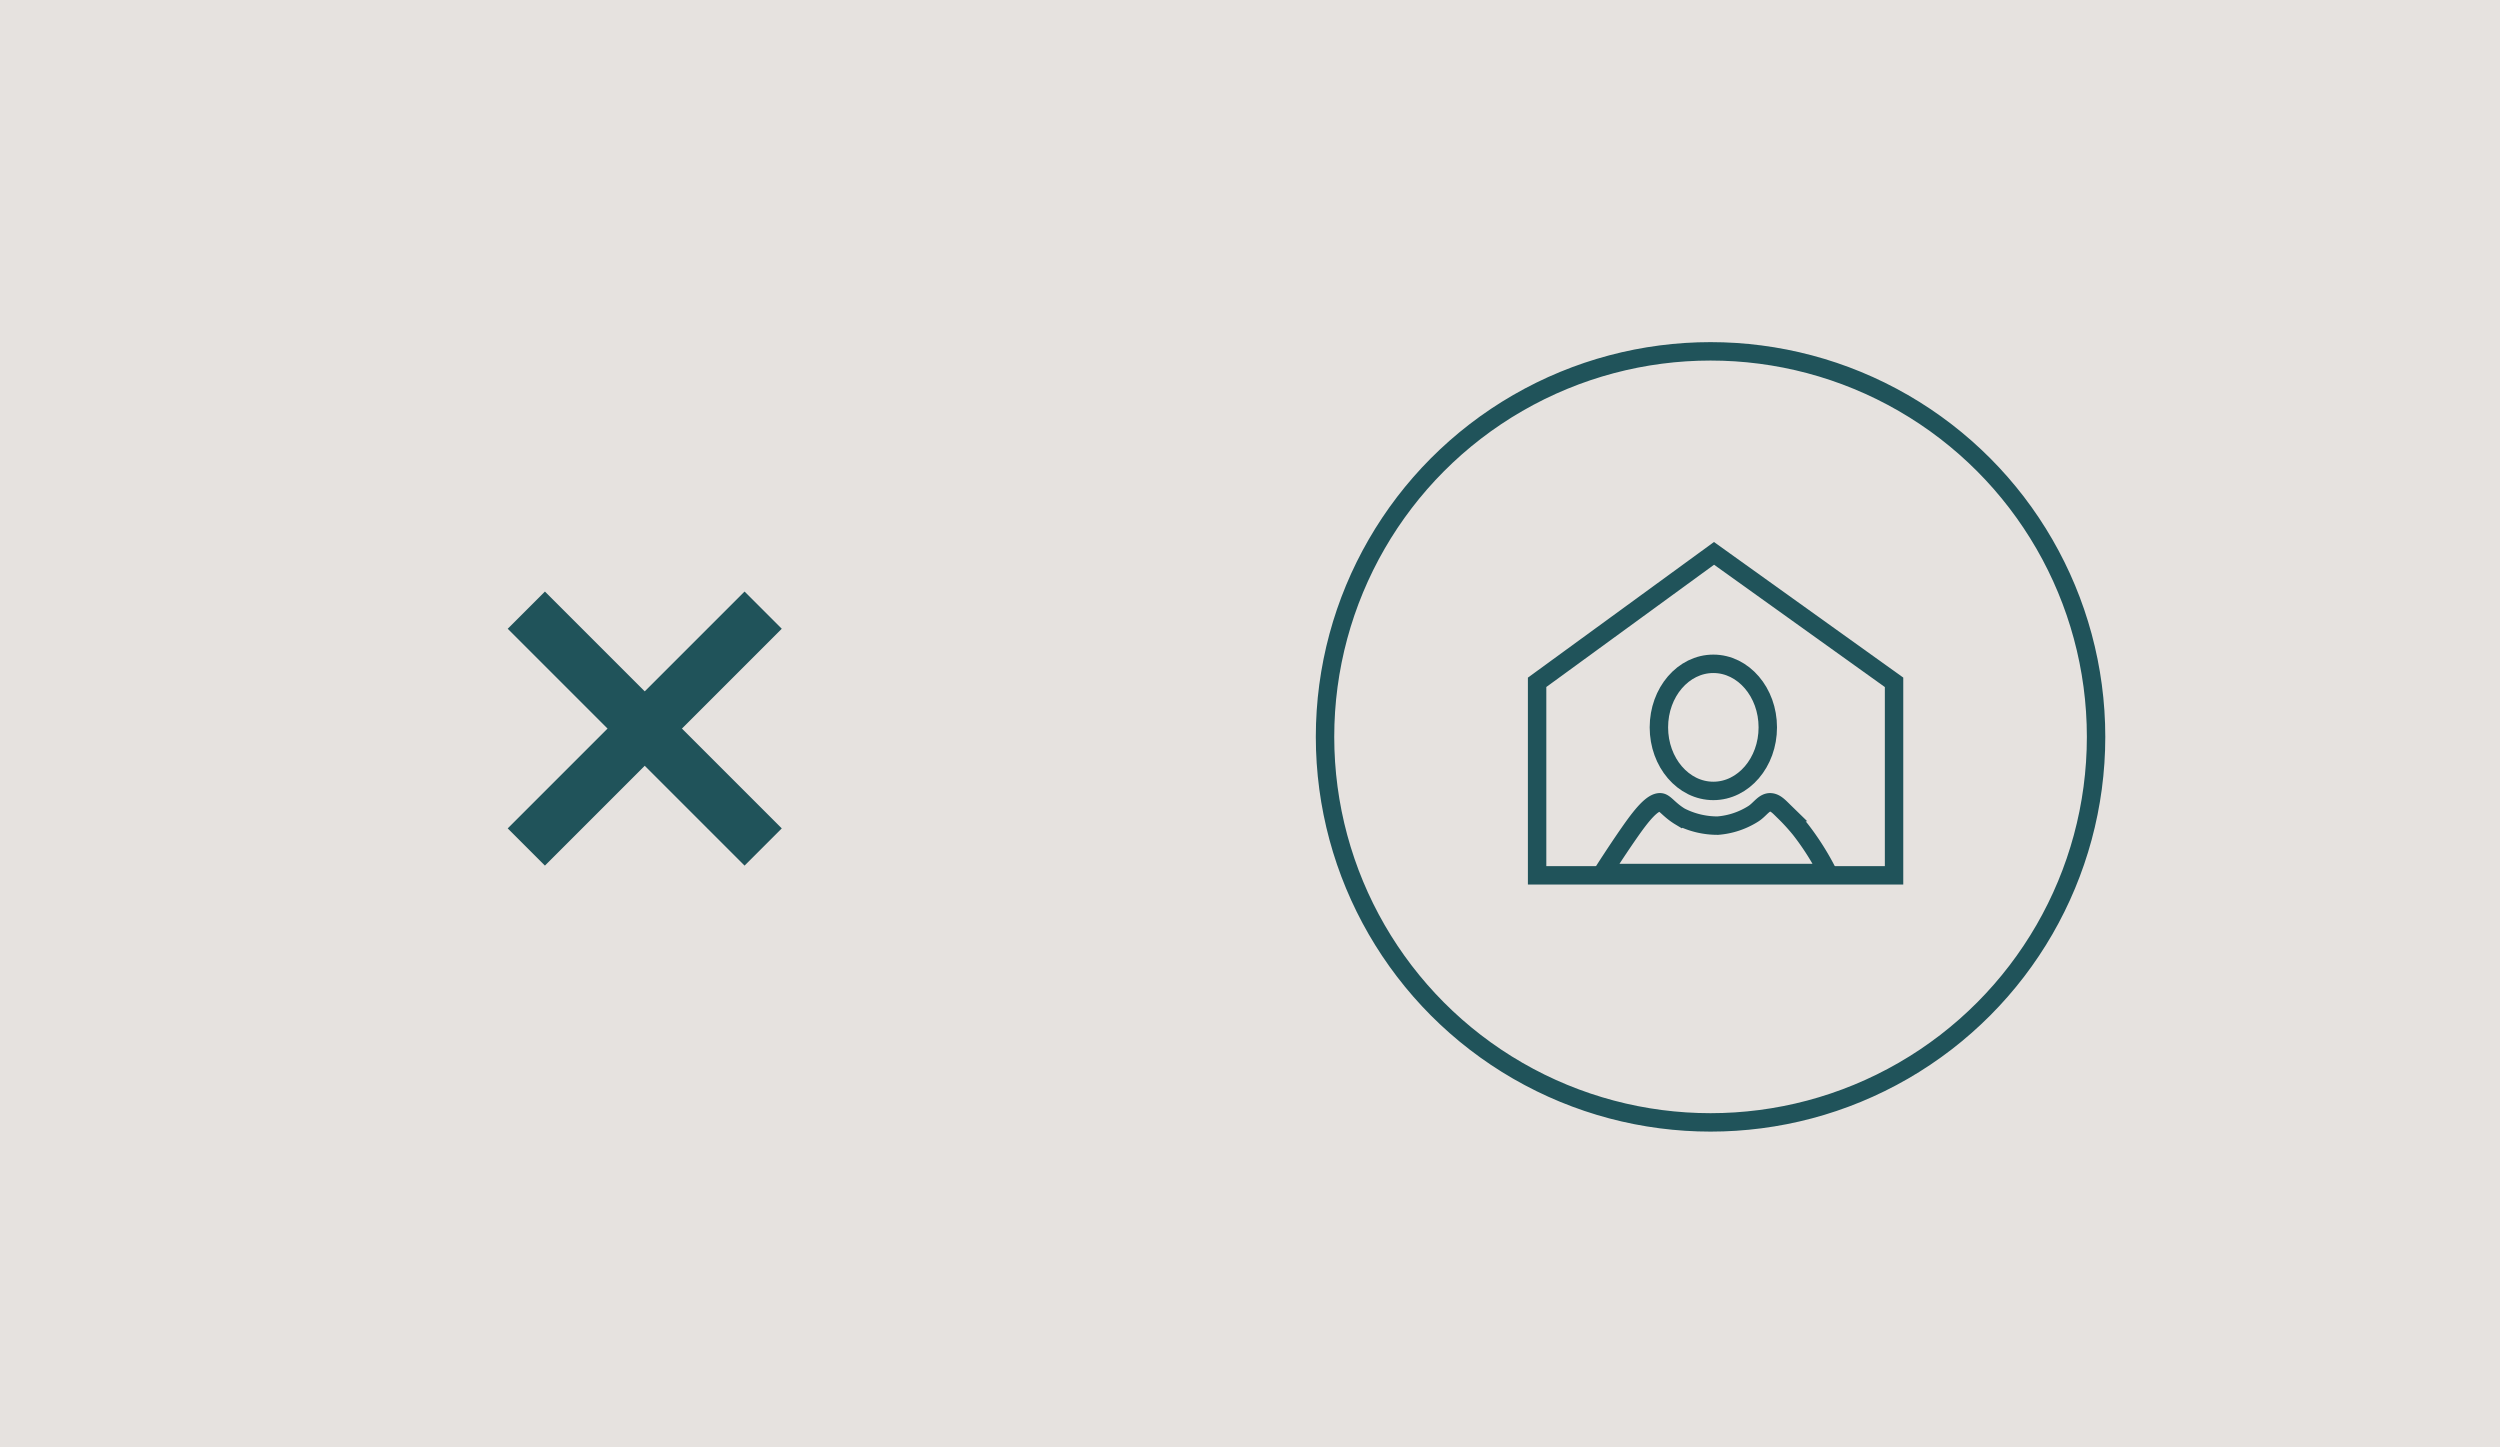 <svg xmlns="http://www.w3.org/2000/svg" width="95" height="55" viewBox="0 0 95 55">
  <g id="Group_5419" data-name="Group 5419" transform="translate(-299 -20)">
    <g id="Group_4431" data-name="Group 4431" transform="translate(-1386 -32)">
      <g id="Group_4433" data-name="Group 4433" transform="translate(17 5)">
        <rect id="Rectangle_1031" data-name="Rectangle 1031" width="95" height="55" transform="translate(1668 47)" fill="#e6e2df"/>
        <g id="Group_4432" data-name="Group 4432" transform="translate(-20 -3)">
          <g id="Group_4422" data-name="Group 4422" transform="translate(-18.278 -3.278)">
            <g id="Group_4421" data-name="Group 4421" transform="translate(1756.218 66.218)">
              <g id="Group_4420" data-name="Group 4420" transform="translate(8.47 8.088)">
                <g id="Group_4419" data-name="Group 4419" transform="translate(0 12.235) rotate(-90)">
                  <path id="Path_613" data-name="Path 613" d="M6.723,0l6.841,4.9v7.335H0V4.9Z" transform="translate(12.235) rotate(90)" fill="none" stroke="#20535a" stroke-width="0.7"/>
                </g>
                <path id="Path_4004" data-name="Path 4004" d="M3807.764-111.958H3799.2s.492-.778,1.013-1.526c.456-.656.882-1.192,1.193-1.16.17.018.321.291.753.549a3.116,3.116,0,0,0,1.418.337,2.951,2.951,0,0,0,1.35-.45c.261-.165.409-.456.662-.436.19.015.328.175.53.372a7.767,7.767,0,0,1,.6.66A10.134,10.134,0,0,1,3807.764-111.958Z" transform="translate(-3796.712 124.104)" fill="none" stroke="#20535a" stroke-width="0.7"/>
                <g id="Ellipse_23" data-name="Ellipse 23" transform="translate(4.278 3.847)" fill="none" stroke="#20535a" stroke-width="0.7">
                  <ellipse cx="2.419" cy="2.765" rx="2.419" ry="2.765" stroke="none"/>
                  <ellipse cx="2.419" cy="2.765" rx="2.069" ry="2.415" fill="none"/>
                </g>
              </g>
              <g id="Ellipse_24" data-name="Ellipse 24" transform="translate(0.061 0.061)" fill="none" stroke="#20535a" stroke-width="0.7">
                <circle cx="15" cy="15" r="15" stroke="none"/>
                <circle cx="15" cy="15" r="14.65" fill="none"/>
              </g>
            </g>
          </g>
        </g>
      </g>
    </g>
    <g id="Group_4515" data-name="Group 4515" transform="translate(-1402.5 -162.314)">
      <path id="Path_3980" data-name="Path 3980" d="M9,0,0,9" transform="translate(1730.5 214.5) rotate(180)" fill="none" stroke="#20535a" stroke-width="2"/>
      <path id="Path_4020" data-name="Path 4020" d="M9,9,0,0" transform="translate(1721.5 205.5)" fill="none" stroke="#20535a" stroke-width="2"/>
    </g>
  </g>
</svg>
